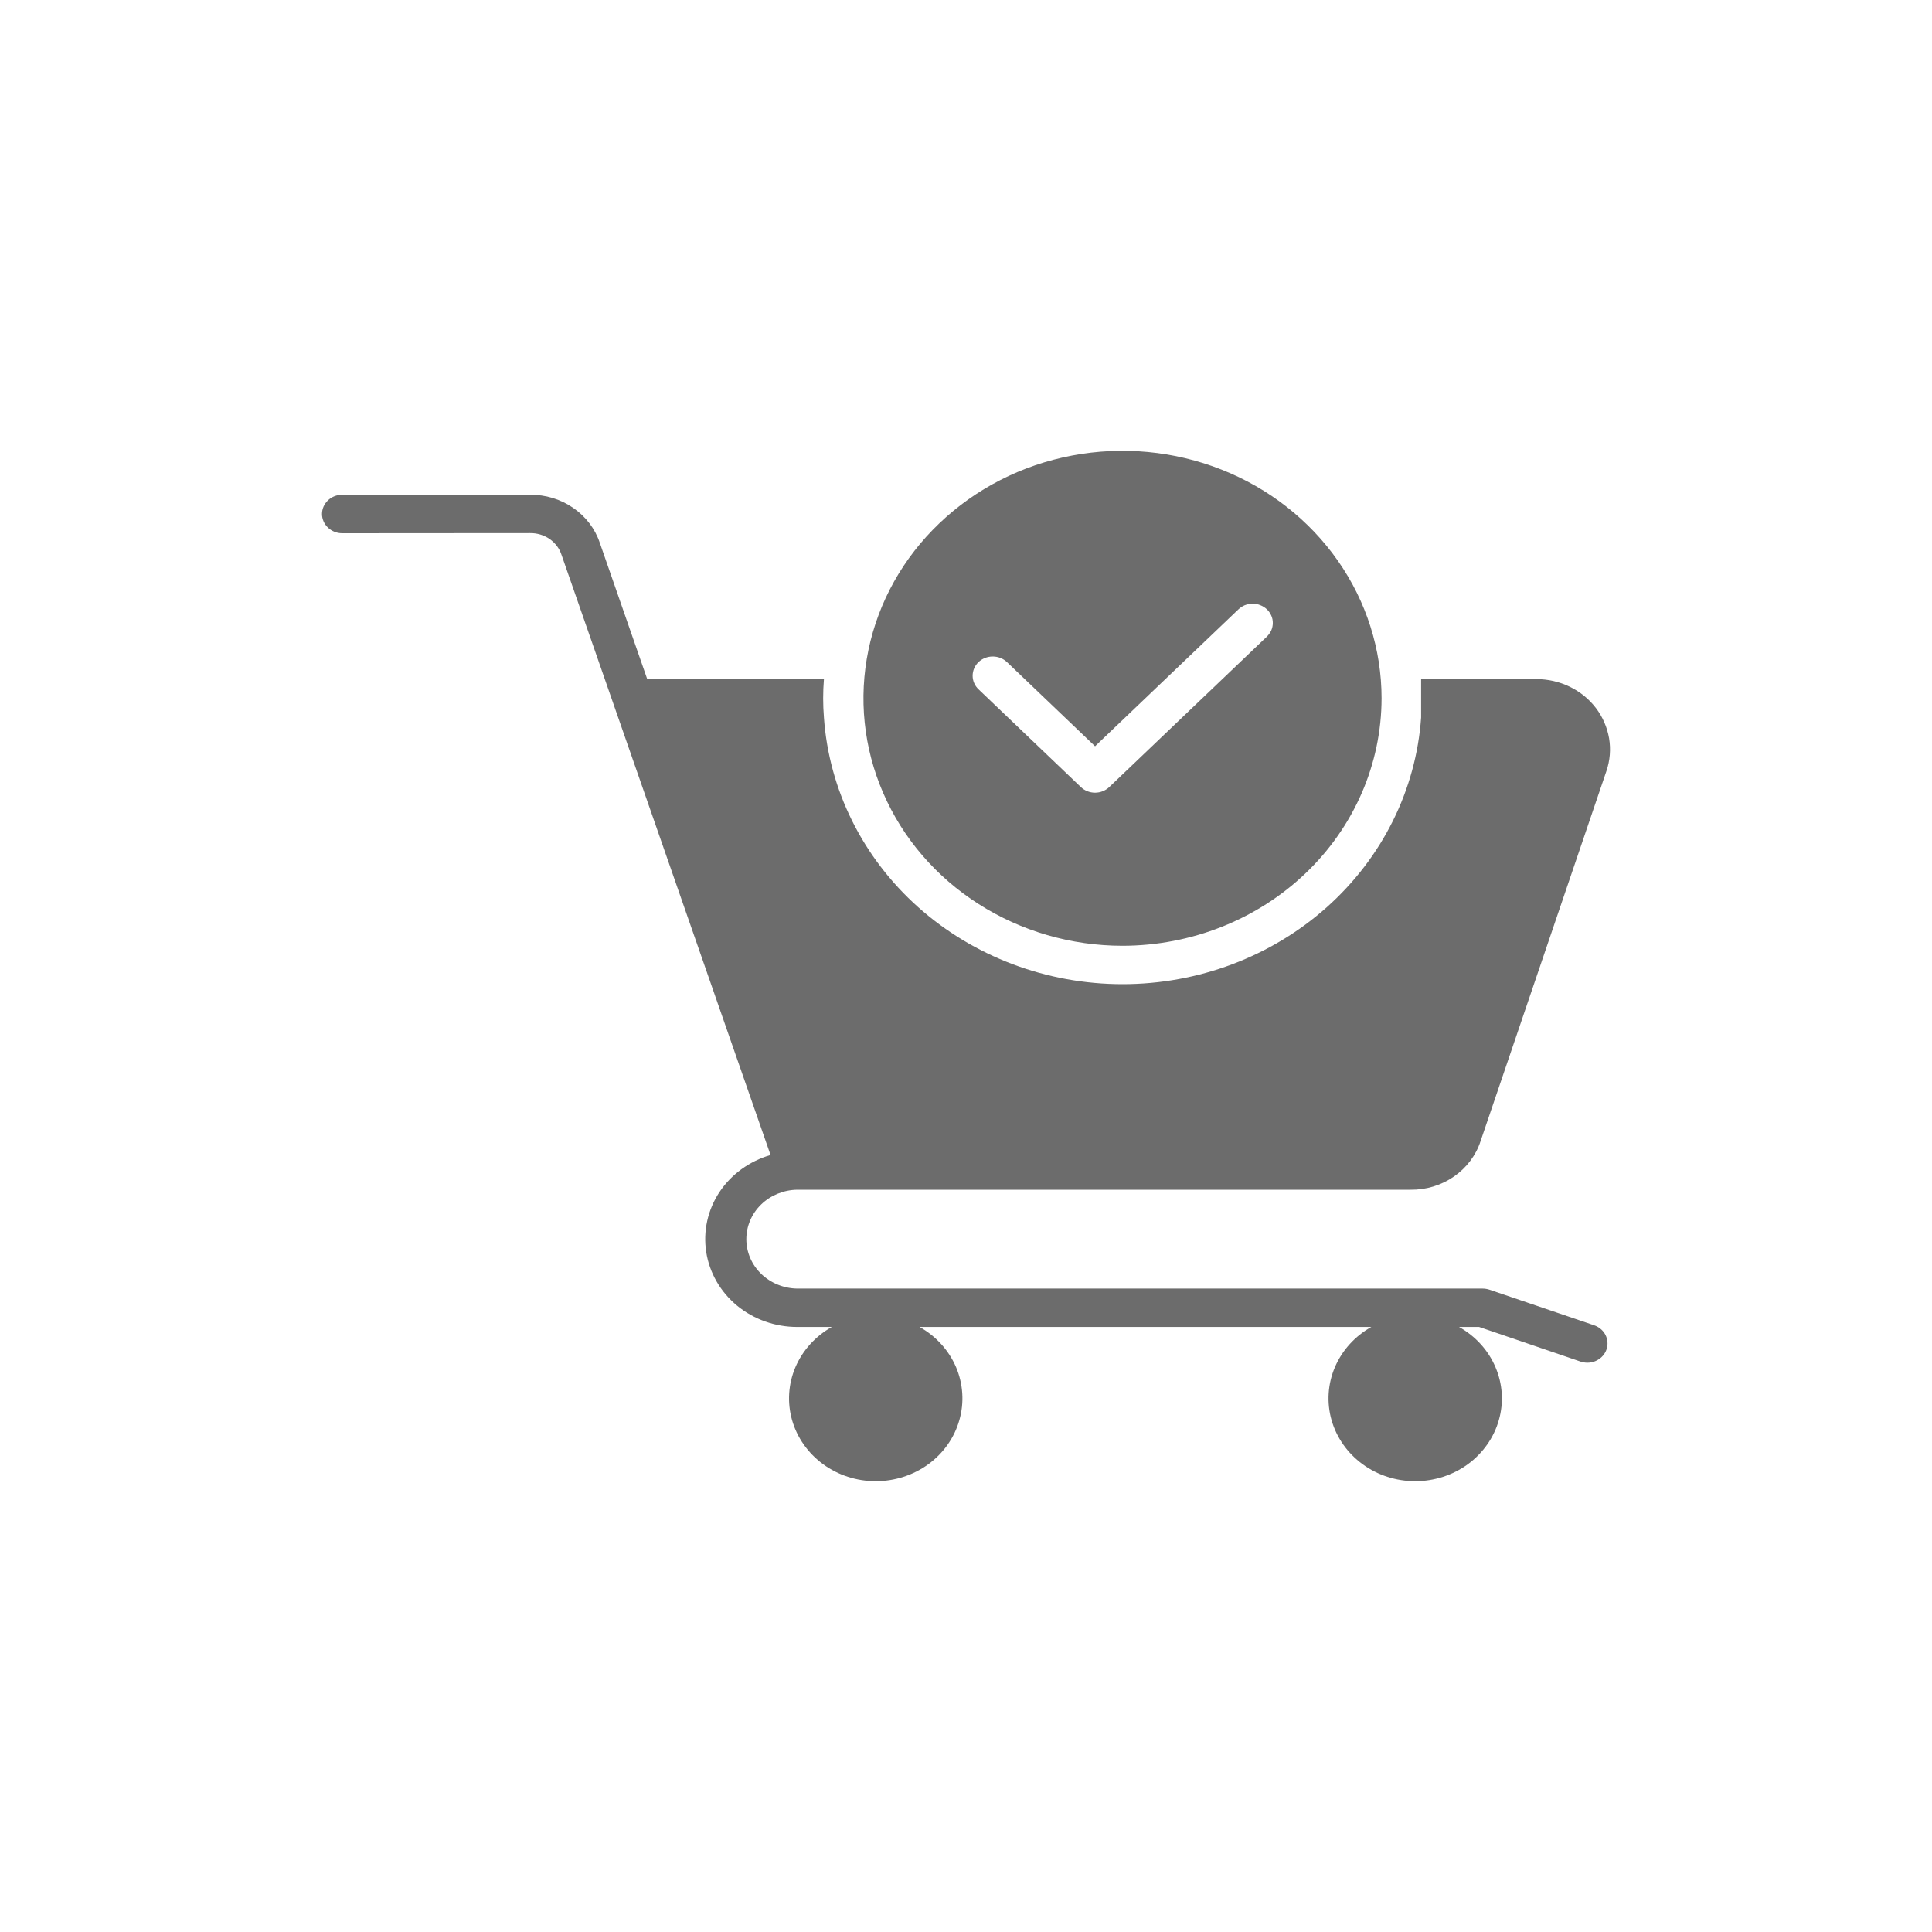 <svg width="30" height="30" viewBox="0 0 30 30" fill="none" xmlns="http://www.w3.org/2000/svg">
<path fill-rule="evenodd" clip-rule="evenodd" d="M15.194 10.703L16.783 12.221C16.841 12.277 16.921 12.309 17.004 12.309C17.087 12.309 17.166 12.277 17.225 12.221L19.669 9.888C19.698 9.86 19.722 9.827 19.739 9.791C19.755 9.755 19.764 9.715 19.764 9.676C19.765 9.636 19.757 9.597 19.741 9.56C19.725 9.523 19.702 9.49 19.673 9.462C19.643 9.434 19.609 9.412 19.57 9.397C19.532 9.381 19.491 9.374 19.449 9.374C19.408 9.374 19.366 9.383 19.328 9.398C19.29 9.414 19.256 9.437 19.227 9.465L17.004 11.588L15.636 10.281C15.578 10.225 15.498 10.194 15.415 10.194C15.333 10.194 15.253 10.225 15.194 10.281C15.136 10.337 15.103 10.413 15.103 10.493C15.103 10.572 15.136 10.648 15.195 10.704L15.194 10.703ZM5.312 8.28C5.23 8.28 5.15 8.248 5.092 8.192C5.033 8.136 5 8.06 5 7.981C5 7.902 5.033 7.826 5.092 7.77C5.15 7.714 5.23 7.683 5.312 7.683H8.23C8.47 7.68 8.705 7.751 8.9 7.886C9.096 8.02 9.241 8.211 9.314 8.43L10.05 10.545H12.794C12.778 10.743 12.778 10.943 12.794 11.142C12.873 12.265 13.396 13.317 14.257 14.086C15.118 14.854 16.252 15.282 17.431 15.282C18.609 15.282 19.743 14.854 20.604 14.086C21.465 13.317 21.988 12.265 22.067 11.142C22.066 10.943 22.066 10.744 22.067 10.545H23.857C24.037 10.545 24.215 10.586 24.376 10.664C24.537 10.742 24.675 10.855 24.782 10.995C24.887 11.134 24.957 11.296 24.986 11.466C25.014 11.636 25 11.81 24.944 11.974L22.99 17.72C22.918 17.941 22.773 18.133 22.577 18.269C22.381 18.405 22.145 18.477 21.903 18.474H12.379C12.168 18.477 11.967 18.56 11.819 18.703C11.671 18.847 11.589 19.04 11.589 19.242C11.589 19.443 11.671 19.636 11.819 19.78C11.967 19.923 12.168 20.006 12.379 20.009H23.021C23.057 20.009 23.093 20.015 23.127 20.026L24.754 20.579C24.823 20.603 24.882 20.649 24.919 20.71C24.956 20.771 24.969 20.842 24.957 20.912C24.944 20.981 24.907 21.044 24.85 21.089C24.794 21.135 24.723 21.16 24.649 21.16C24.613 21.16 24.578 21.154 24.544 21.143L22.967 20.605H22.656C22.911 20.748 23.11 20.967 23.221 21.228C23.333 21.49 23.352 21.779 23.274 22.051C23.197 22.324 23.027 22.564 22.793 22.736C22.558 22.907 22.271 23 21.975 23C21.68 23 21.392 22.907 21.158 22.736C20.923 22.564 20.754 22.324 20.676 22.051C20.599 21.779 20.617 21.49 20.729 21.228C20.841 20.967 21.039 20.748 21.294 20.605H14.279C14.534 20.748 14.733 20.967 14.845 21.228C14.956 21.49 14.975 21.779 14.897 22.051C14.82 22.324 14.651 22.564 14.416 22.736C14.181 22.907 13.894 23 13.598 23C13.303 23 13.015 22.907 12.781 22.736C12.546 22.564 12.377 22.324 12.299 22.051C12.222 21.779 12.24 21.49 12.352 21.228C12.464 20.967 12.662 20.748 12.917 20.605H12.379C12.036 20.605 11.705 20.488 11.445 20.274C11.186 20.06 11.016 19.764 10.966 19.441C10.916 19.117 10.989 18.787 11.172 18.51C11.356 18.234 11.637 18.03 11.965 17.935L8.72 8.618C8.688 8.518 8.623 8.431 8.534 8.369C8.445 8.308 8.338 8.276 8.229 8.278L5.312 8.28ZM17.43 14.686C16.635 14.686 15.857 14.46 15.196 14.038C14.534 13.616 14.018 13.016 13.714 12.313C13.409 11.611 13.33 10.839 13.485 10.093C13.64 9.348 14.023 8.663 14.586 8.126C15.149 7.588 15.865 7.222 16.646 7.074C17.426 6.926 18.235 7.002 18.97 7.293C19.705 7.583 20.333 8.076 20.775 8.708C21.217 9.34 21.453 10.083 21.453 10.843C21.452 11.862 21.028 12.839 20.274 13.559C19.52 14.28 18.497 14.685 17.43 14.686Z" fill="#6C6C6C"/>
</svg>
